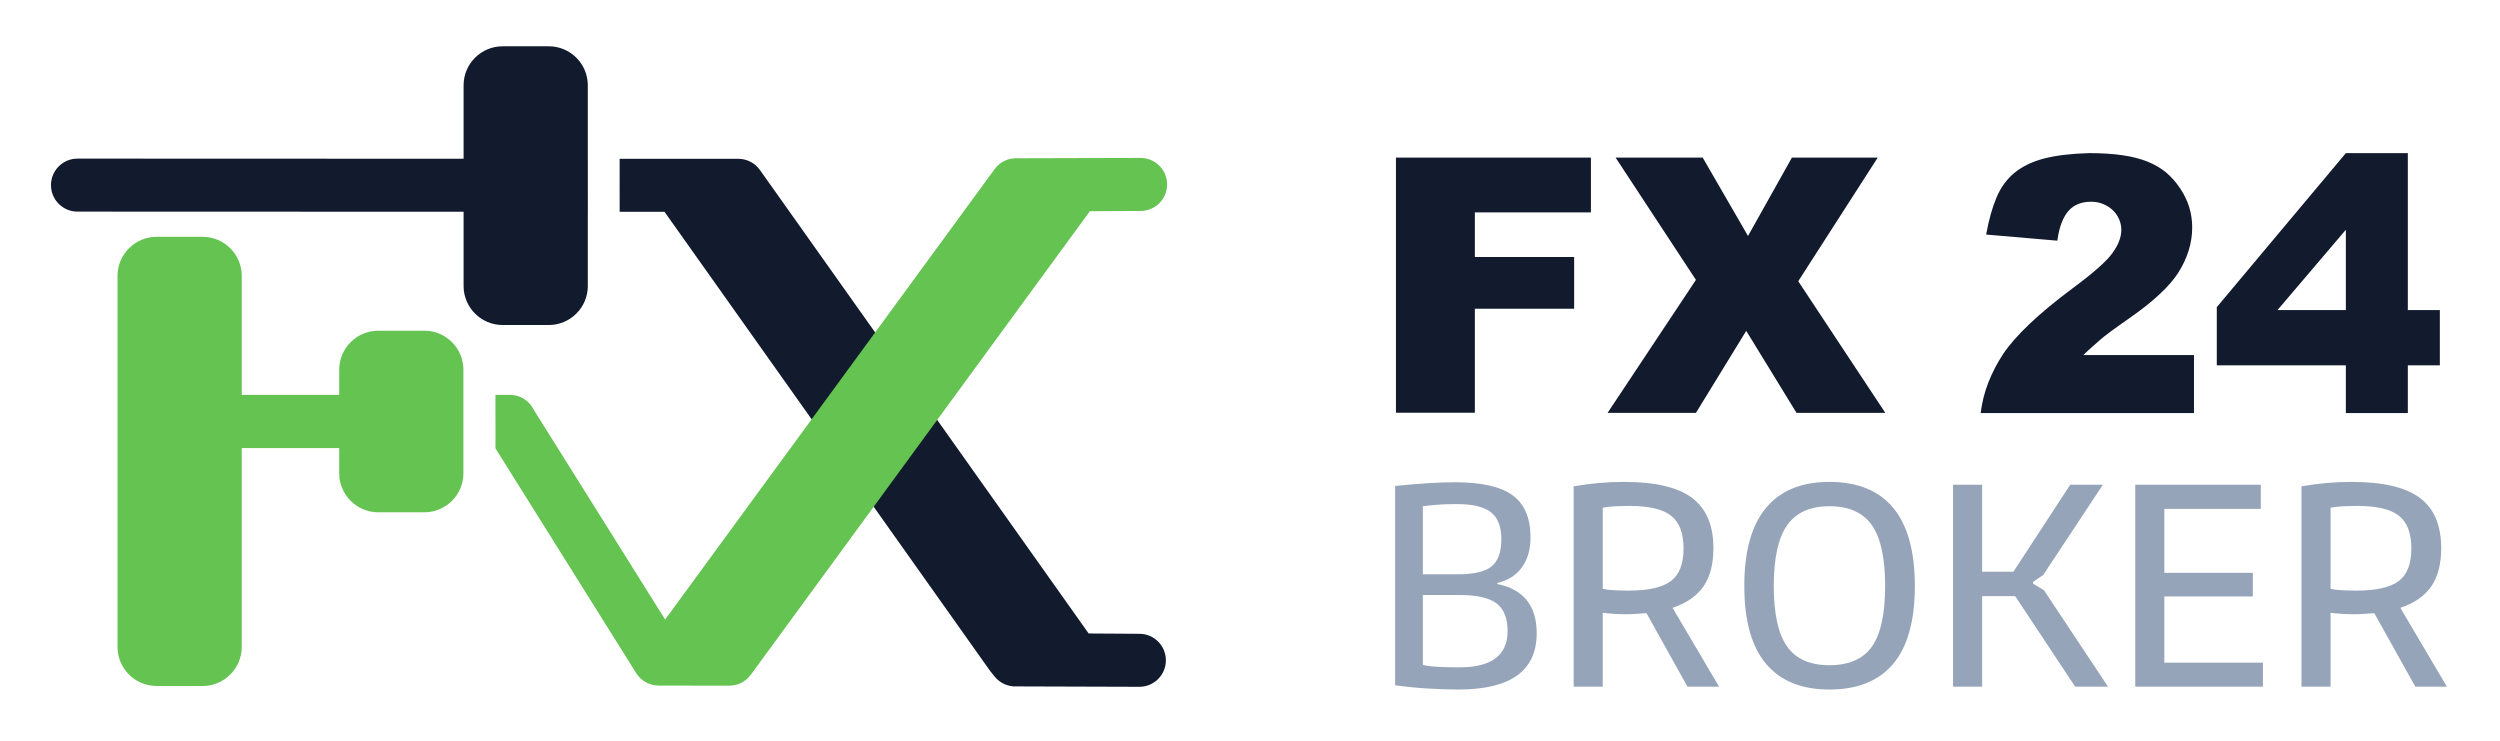 <svg width="108" height="32" viewBox="0 0 108 32" fill="none" xmlns="http://www.w3.org/2000/svg">
<path d="M68.728 6.808V9.177H63.714V11.103H68.003V13.337H63.714V17.831H60.305V6.808H68.728ZM73.556 6.808L75.514 10.194L77.411 6.808H81.118L77.684 12.149L81.446 17.837H77.61L75.437 14.293L73.264 17.837H69.447L73.264 12.091L69.794 6.808H73.556ZM85.564 17.844C85.622 17.384 85.731 16.945 85.895 16.528C86.058 16.107 86.273 15.693 86.543 15.282C86.813 14.881 87.198 14.447 87.695 13.976C88.193 13.504 88.813 12.993 89.554 12.441C90.443 11.783 91.011 11.279 91.255 10.936C91.512 10.583 91.641 10.249 91.641 9.928C91.641 9.764 91.608 9.61 91.541 9.462C91.477 9.315 91.384 9.186 91.268 9.077C91.153 8.968 91.015 8.878 90.854 8.814C90.697 8.747 90.52 8.715 90.334 8.715C90.138 8.715 89.962 8.743 89.801 8.805C89.641 8.862 89.503 8.959 89.377 9.09C89.255 9.222 89.153 9.395 89.069 9.607C88.983 9.822 88.919 10.085 88.877 10.397L85.802 10.133C85.914 9.507 86.062 8.975 86.248 8.535C86.431 8.095 86.694 7.739 87.028 7.463C87.365 7.187 87.792 6.981 88.312 6.846C88.832 6.712 89.48 6.635 90.257 6.615C90.796 6.615 91.271 6.644 91.682 6.705C92.093 6.763 92.456 6.856 92.77 6.981C93.085 7.106 93.355 7.267 93.582 7.456C93.807 7.649 94.006 7.873 94.176 8.13C94.526 8.644 94.703 9.209 94.703 9.825C94.703 10.162 94.651 10.496 94.552 10.817C94.452 11.141 94.305 11.456 94.112 11.764C93.923 12.066 93.647 12.383 93.287 12.717C92.928 13.054 92.485 13.404 91.958 13.767C91.644 13.989 91.384 14.171 91.181 14.322C90.976 14.473 90.825 14.592 90.726 14.682C90.626 14.768 90.514 14.865 90.392 14.974C90.27 15.08 90.138 15.202 90 15.34H94.78V17.844H85.564ZM95.765 15.783V13.269L101.341 6.615H104.018V13.395H105.401V15.783H104.018V17.844H101.341V15.783H95.765ZM101.341 9.925L98.388 13.395H101.341V9.925Z" fill="#121A2D"/>
<path d="M63.002 29.788C65.259 29.788 66.385 28.976 66.385 27.355C66.385 26.758 66.241 26.281 65.953 25.925C65.662 25.569 65.24 25.338 64.683 25.231V25.184C65.133 25.082 65.484 24.862 65.738 24.521C65.989 24.181 66.118 23.746 66.118 23.22C66.118 22.382 65.861 21.774 65.345 21.397C64.832 21.023 64.004 20.834 62.865 20.834C62.486 20.834 62.098 20.847 61.697 20.873C61.299 20.897 60.823 20.939 60.27 20.994V29.604C60.71 29.665 61.166 29.712 61.637 29.741C62.108 29.772 62.562 29.788 63.002 29.788ZM63.048 28.829C62.685 28.829 62.368 28.821 62.093 28.806C61.82 28.79 61.611 28.761 61.467 28.722V25.705H63.064C63.8 25.705 64.329 25.825 64.649 26.066C64.968 26.307 65.128 26.705 65.128 27.263C65.128 28.305 64.434 28.829 63.048 28.829ZM63.002 24.809H61.467V21.869C61.697 21.84 61.925 21.816 62.15 21.8C62.376 21.785 62.64 21.777 62.941 21.777C63.622 21.777 64.112 21.895 64.41 22.13C64.709 22.366 64.858 22.751 64.858 23.288C64.858 23.84 64.719 24.233 64.442 24.464C64.162 24.694 63.682 24.809 63.002 24.809ZM71.128 26.488L72.9 29.665H74.265L72.254 26.258C72.853 26.058 73.296 25.752 73.587 25.338C73.875 24.922 74.019 24.372 74.019 23.681C74.019 22.693 73.712 21.971 73.1 21.51C72.484 21.049 71.502 20.818 70.153 20.818C69.436 20.818 68.713 20.881 67.982 21.009V29.665H69.239V26.472C69.389 26.493 69.556 26.509 69.742 26.519C69.928 26.53 70.091 26.535 70.229 26.535C70.4 26.535 70.554 26.53 70.693 26.519L71.128 26.488ZM70.368 25.514C70.148 25.514 69.936 25.509 69.734 25.498C69.533 25.488 69.368 25.467 69.239 25.438V21.931C69.418 21.9 69.614 21.879 69.823 21.869C70.033 21.86 70.219 21.855 70.384 21.855C71.232 21.855 71.835 21.997 72.193 22.28C72.552 22.565 72.73 23.036 72.73 23.696C72.73 24.356 72.549 24.822 72.186 25.1C71.822 25.375 71.217 25.514 70.368 25.514ZM79.028 29.788C80.246 29.788 81.165 29.416 81.789 28.675C82.409 27.933 82.721 26.813 82.721 25.315C82.721 23.817 82.409 22.691 81.789 21.942C81.165 21.193 80.246 20.818 79.028 20.818C77.826 20.818 76.915 21.193 76.292 21.942C75.666 22.691 75.354 23.817 75.354 25.315C75.354 26.813 75.666 27.933 76.292 28.675C76.915 29.416 77.826 29.788 79.028 29.788ZM79.028 28.738C78.191 28.738 77.58 28.465 77.201 27.926C76.818 27.386 76.627 26.517 76.627 25.315C76.627 24.108 76.821 23.23 77.208 22.685C77.593 22.141 78.201 21.869 79.028 21.869C79.869 21.869 80.479 22.141 80.864 22.685C81.247 23.23 81.438 24.108 81.438 25.315C81.438 26.517 81.249 27.386 80.872 27.926C80.492 28.465 79.88 28.738 79.028 28.738ZM84.371 20.941V29.665H85.628V25.752H87.055L89.648 29.665H91.067L88.299 25.498L87.83 25.215V25.137L88.268 24.838L90.844 20.941H89.433L86.979 24.699H85.628V20.941H84.371ZM92.243 20.941V29.665H97.758V28.628H93.5V25.768H97.321V24.746H93.5V21.984H97.666V20.941H92.243ZM102.569 26.488L104.342 29.665H105.706L103.695 26.258C104.295 26.058 104.737 25.752 105.028 25.338C105.316 24.922 105.46 24.372 105.46 23.681C105.46 22.693 105.153 21.971 104.541 21.51C103.925 21.049 102.943 20.818 101.595 20.818C100.877 20.818 100.154 20.881 99.424 21.009V29.665H100.681V26.472C100.83 26.493 100.998 26.509 101.183 26.519C101.369 26.53 101.532 26.535 101.67 26.535C101.841 26.535 101.995 26.53 102.134 26.519L102.569 26.488ZM101.809 25.514C101.589 25.514 101.377 25.509 101.176 25.498C100.974 25.488 100.809 25.467 100.681 25.438V21.931C100.859 21.9 101.055 21.879 101.265 21.869C101.474 21.86 101.66 21.855 101.825 21.855C102.674 21.855 103.276 21.997 103.635 22.28C103.993 22.565 104.171 23.036 104.171 23.696C104.171 24.356 103.991 24.822 103.627 25.1C103.263 25.375 102.658 25.514 101.809 25.514Z" fill="#95A4B9"/>
<path fill-rule="evenodd" clip-rule="evenodd" d="M21.71 2H23.711C24.636 2 25.393 2.757 25.393 3.682V6.86H25.394L25.395 9.15H25.393V12.358C25.393 13.284 24.636 14.04 23.711 14.04H21.71C20.784 14.04 20.027 13.284 20.027 12.358V9.148L3.347 9.142C2.715 9.142 2.202 8.63 2.202 7.997C2.202 7.365 2.715 6.852 3.347 6.852L20.027 6.858V3.682C20.027 2.757 20.784 2 21.71 2ZM31.895 6.861C32.28 6.861 32.621 7.051 32.828 7.342L47.03 27.366L49.225 27.38C49.858 27.382 50.368 27.897 50.366 28.529C50.364 29.162 49.849 29.672 49.217 29.67C47.448 29.659 45.682 29.664 43.912 29.653C43.56 29.668 43.205 29.522 42.967 29.226L42.797 29.015L42.757 28.962L28.708 9.151L26.769 9.15L26.768 6.86C28.477 6.861 30.186 6.861 31.895 6.861Z" fill="#121A2D"/>
<path fill-rule="evenodd" clip-rule="evenodd" d="M6.761 10.231H8.759C9.685 10.231 10.443 10.989 10.443 11.915V17.057H14.654V15.97C14.654 15.044 15.412 14.287 16.338 14.287H18.335C19.262 14.287 20.019 15.044 20.019 15.97C20.019 17.465 20.019 18.953 20.019 20.447C20.019 21.373 19.262 22.131 18.335 22.131H16.338C15.412 22.131 14.654 21.373 14.654 20.447V19.357H10.443V27.951C10.443 28.877 9.685 29.634 8.759 29.634H6.761C5.835 29.634 5.077 28.877 5.077 27.951V11.915C5.077 10.989 5.835 10.231 6.761 10.231ZM21.404 17.057H22.026C22.478 17.057 22.87 17.319 23.057 17.7L28.734 26.764L42.968 7.305C43.205 6.981 43.58 6.818 43.952 6.837C45.725 6.828 47.497 6.832 49.27 6.823C49.902 6.821 50.417 7.332 50.419 7.964C50.421 8.596 49.911 9.111 49.278 9.113L47.082 9.125L32.431 29.154L32.429 29.153C32.221 29.437 31.885 29.621 31.506 29.621C30.489 29.62 29.471 29.619 28.454 29.618C28.073 29.616 27.701 29.425 27.484 29.079L21.405 19.371L21.404 17.057Z" fill="#64C351"/>
</svg>

